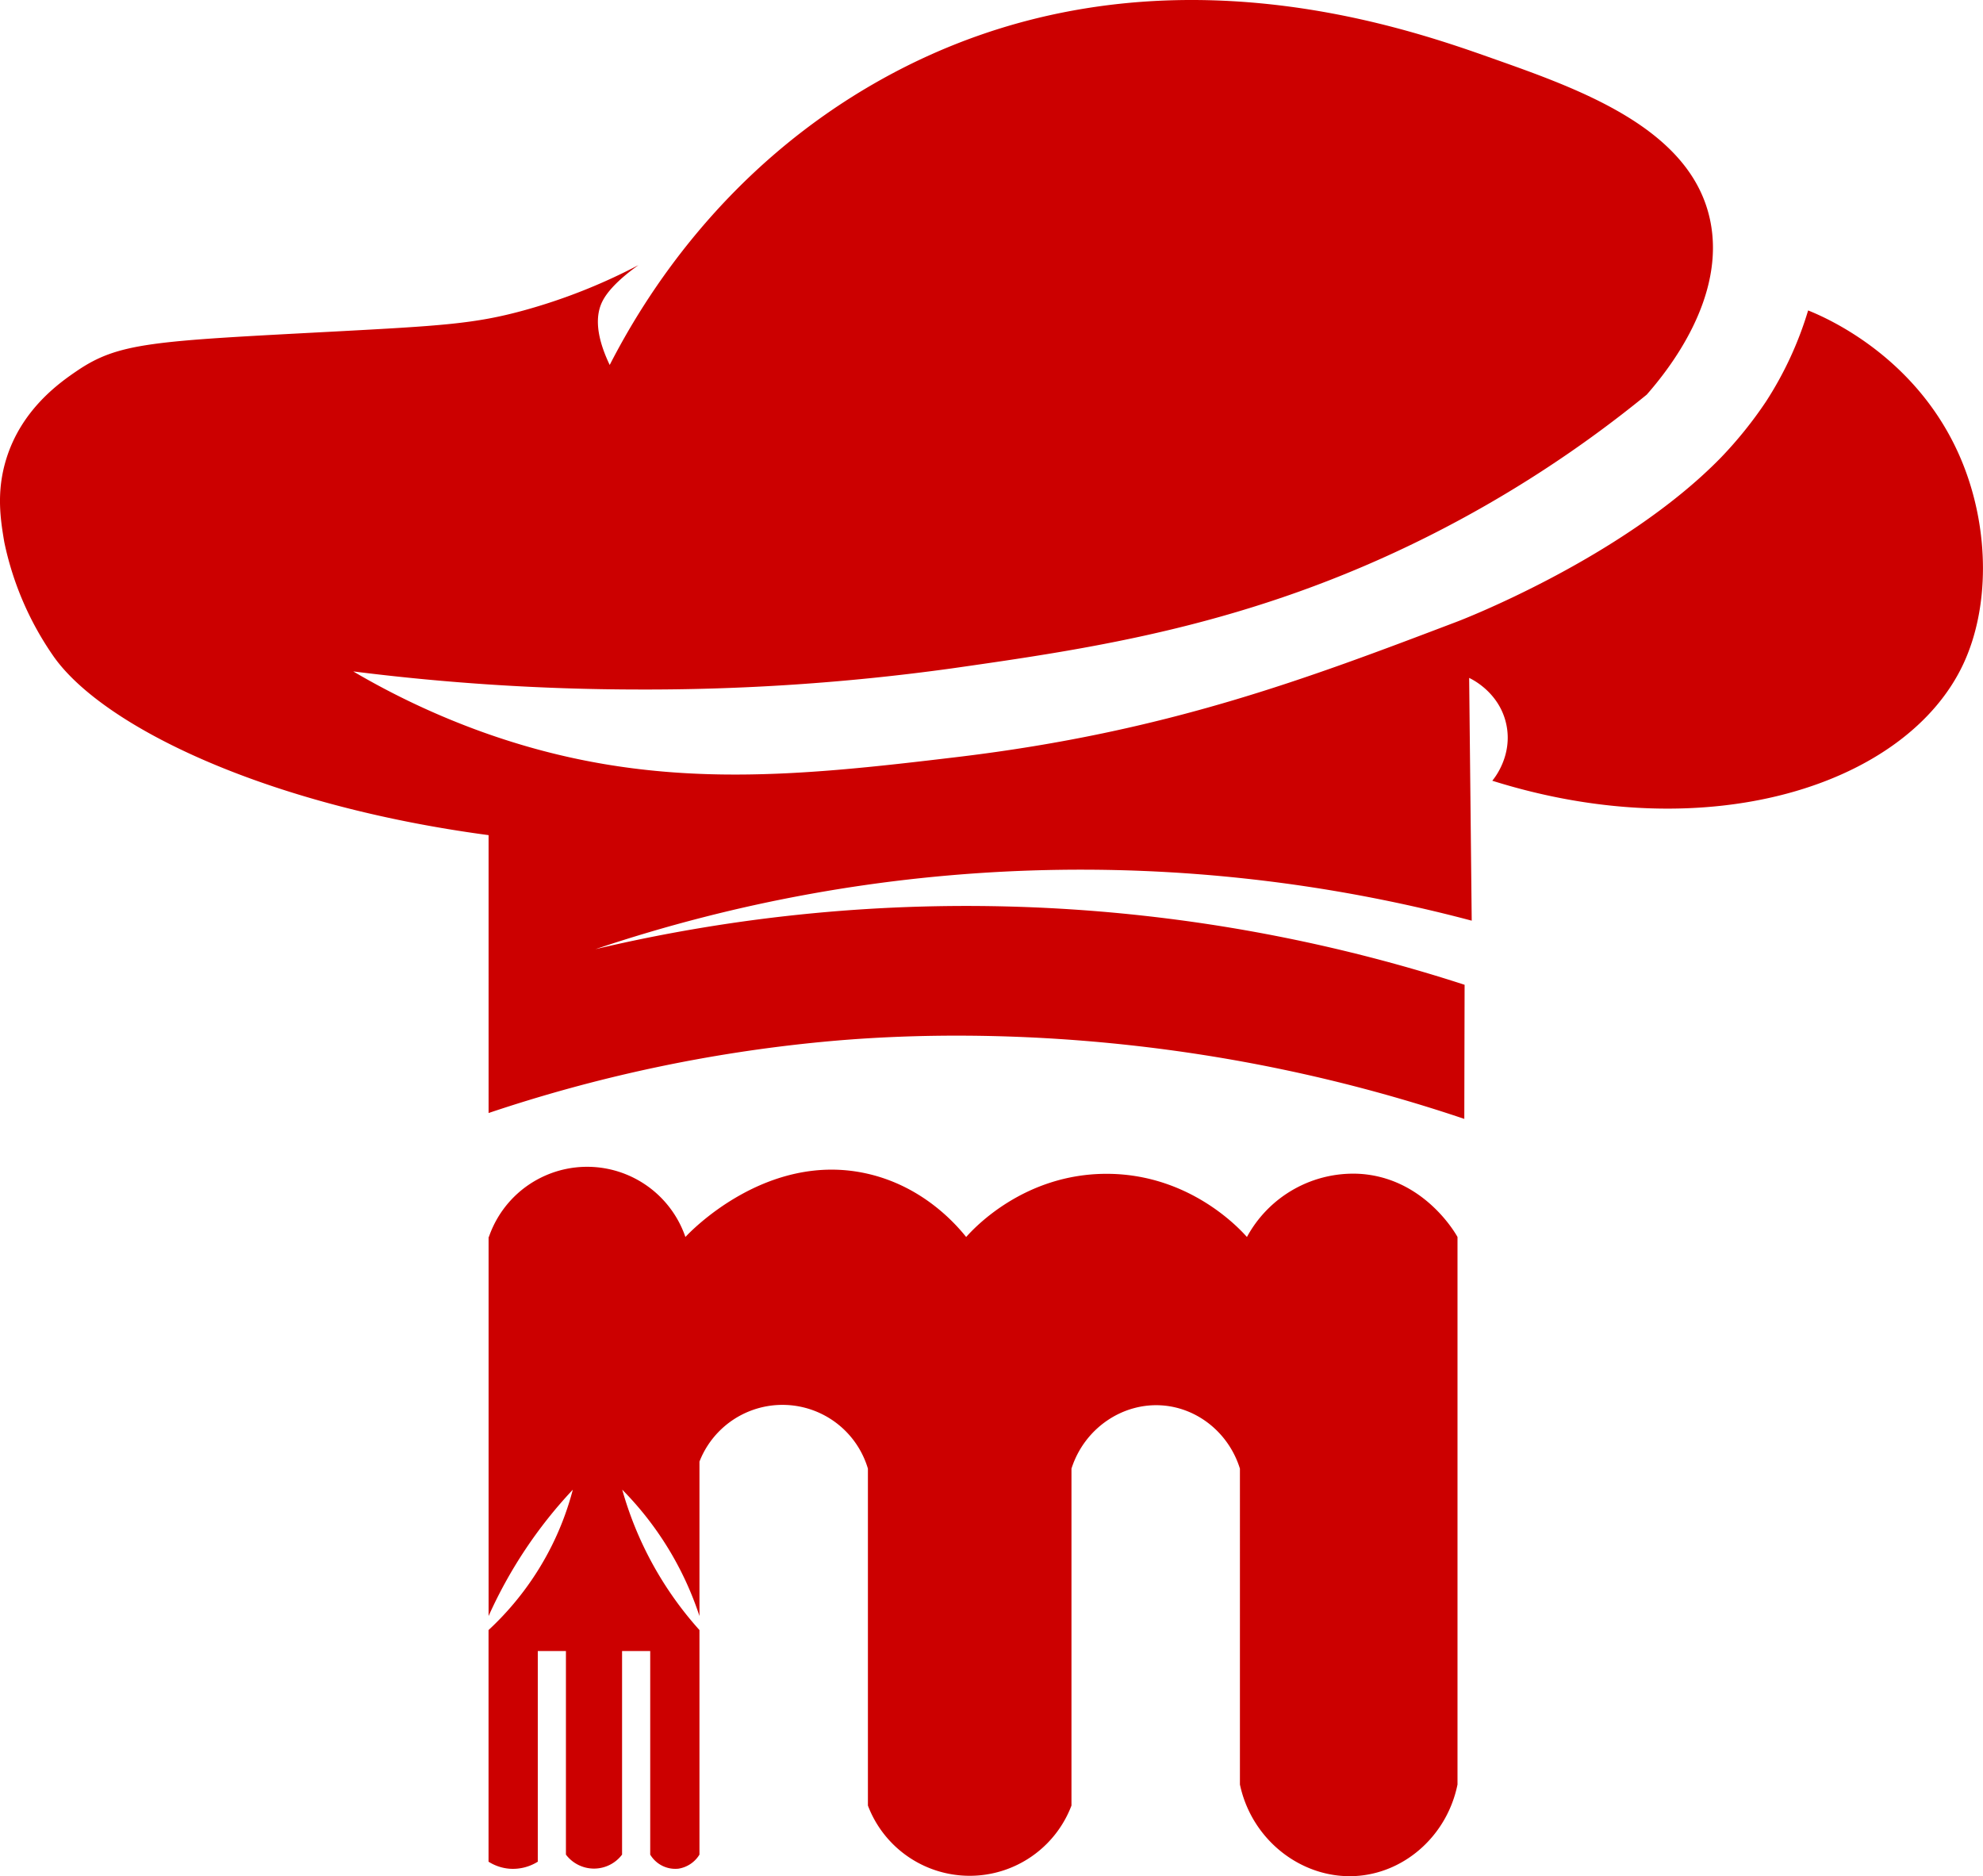 <svg id="Camada_1" data-name="Camada 1" xmlns="http://www.w3.org/2000/svg" viewBox="0 0 845.58 800"><defs><style>.cls-1{fill:#c00;}</style></defs><title>logo-marcelo</title><path class="cls-1" d="M413.62,132.37c-20.83,5.71-35,6.55-80.81,9-77.21,4.08-91.77,4.58-109.7,16.78-7.21,4.9-23.63,16.32-30.17,37.69-4.28,14-2.43,25.68-.8,35.32a132.27,132.27,0,0,0,21.21,49c21.07,29.55,89.64,63.16,185.3,75.94V474.59a636.26,636.26,0,0,1,142.78-30.38c26.78-2.53,102.51-7.95,197.46,12.15a673.52,673.52,0,0,1,75.82,20.73q.06-28.59.13-57.18a688.19,688.19,0,0,0-370.62-15.19,649.28,649.28,0,0,1,373.65-12.15q-.54-51.76-1.09-103.51c1.28.59,13,6.28,15.86,19.89,2.75,13.12-5,22.76-6,23.95,93,29.24,176.81,1.5,200.82-49.7,11.2-23.86,11.23-56.74,0-85.06-18.08-45.62-58.81-62.83-66.14-65.77a151.23,151.23,0,0,1-18,38.91,174.27,174.27,0,0,1-19.18,23.83C882,238.3,811.8,265,811.8,265c-64.62,24.57-123.71,47-212.65,57.72C528.2,331.21,467.29,337.81,395.66,312a327.51,327.51,0,0,1-54.72-25.71A978.56,978.56,0,0,0,461.51,294a950.7,950.7,0,0,0,134.68-9c59.78-8.54,127.28-18.18,203.46-56.49a506.82,506.82,0,0,0,92.85-60.24c9.09-10.35,34.2-41.55,26.94-74.82C911,54.71,864.11,38.12,827,25,788,11.19,676.9-28.15,565.74,34.1,498.5,71.76,464.52,127.85,450.3,155.62c-6.69-14-5.64-22.28-3-27.35,4-7.74,15.29-15.14,15.23-15.21l0,0A244.33,244.33,0,0,1,413.62,132.37Z" transform="translate(-190.31 0)"/><path class="cls-1" d="M398.65,527.45V689.07a195.59,195.59,0,0,1,35.92-53.88,123.64,123.64,0,0,1-9,23.95,125.38,125.38,0,0,1-26.94,35.91v98.77a19.65,19.65,0,0,0,9,3,20,20,0,0,0,12-3V704h12v86.8a15,15,0,0,0,23.94,0V704h12v86.8a12.49,12.49,0,0,0,12,6,12.85,12.85,0,0,0,9-6V695.05a150.18,150.18,0,0,1-32.93-59.86,137.79,137.79,0,0,1,32.93,53.88V623.22a38,38,0,0,1,71.83,3V769.88a46.42,46.42,0,0,0,86.8,0V626.22c5.46-17.18,21.82-28.28,38.9-26.94,15.1,1.18,28.25,11.88,32.93,26.94V760.9c5.21,24.56,27.67,41.07,50.88,38.91,20.27-1.89,37.61-17.69,41.9-38.91V527.45c-.8-1.47-14.35-25.34-41.9-26.94a51.55,51.55,0,0,0-47.89,26.94c-3.19-3.61-24.59-26.94-59.86-26.94s-56.67,23.33-59.86,26.94c-5-6.24-18.9-21.63-41.9-26.94-43.24-10-76.44,25.41-77.82,26.94a44.3,44.3,0,0,0-83.81,0Z" transform="translate(-190.31 0)"/></svg>